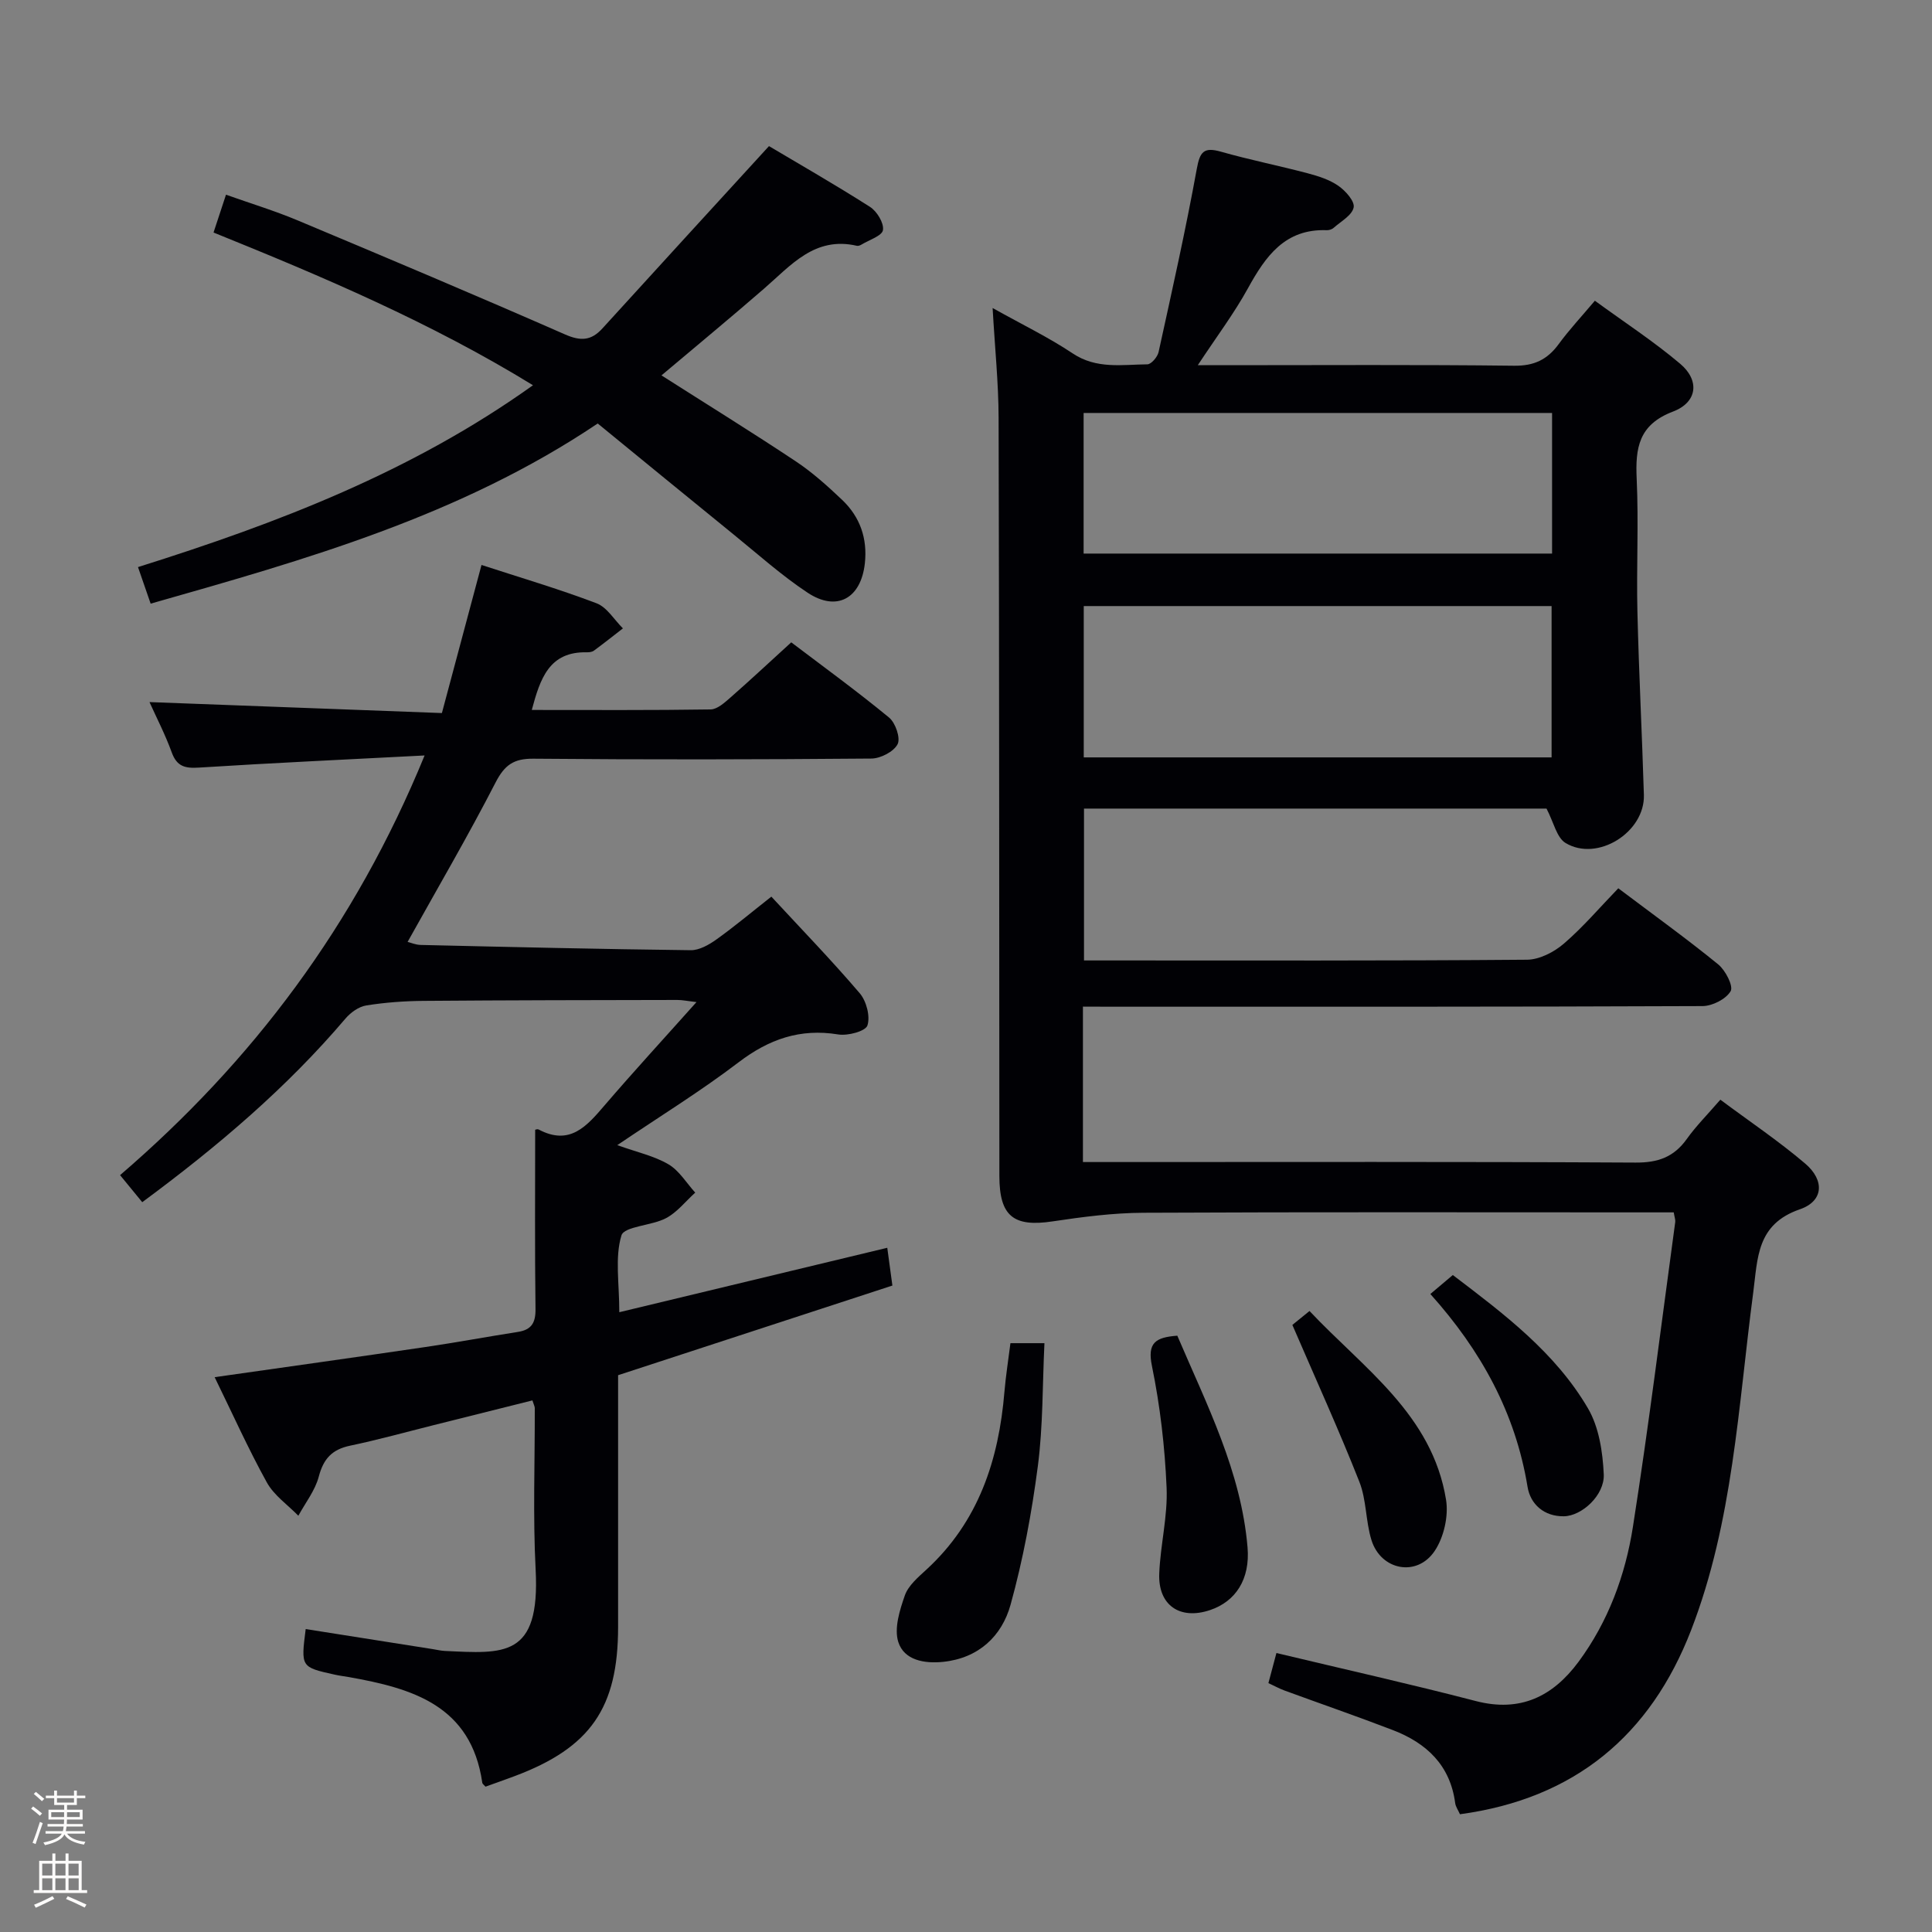 <svg enable-background="new 0 0 400 400" viewBox="0 0 400 400" xmlns="http://www.w3.org/2000/svg"><rect x="0" y="0" width="400" height="400" fill="#808080" stroke="none"/><path d="m6.44 374.46.42-.45c.65.47 1.27.95 1.85 1.44l-.45.49c-.65-.56-1.25-1.06-1.82-1.48m.93 7.33-.63-.26c.55-1.36 1.05-2.8 1.52-4.33.19.1.38.19.59.27-.46 1.29-.95 2.73-1.48 4.32m-.38-10.38.44-.42c.43.34 1.01.82 1.74 1.44l-.49.49c-.53-.51-1.09-1.01-1.69-1.51m2.5.35h1.72v-1.04h.59v1.04h3.52v-1.04h.59v1.04h1.75v.53h-1.75v1.42h-2.03v.97h3.22v2.03h-3.24c0 .35-.01.66-.03.93h3.32v.53h-3.37c-.03.27-.08.58-.15.94h3.96v.53h-3.71c.67.92 1.93 1.48 3.79 1.68-.13.24-.23.44-.29.59-2.13-.38-3.48-1.08-4.04-2.12-.43.97-1.77 1.72-4.03 2.23-.09-.19-.2-.37-.33-.55 2.1-.42 3.37-1.03 3.81-1.83h-3.36v-.53h3.58c.08-.29.13-.61.16-.94h-3.33v-.53h3.39c.02-.27.04-.58.04-.93h-3.23v-2.03h3.25v-.97h-2.07v-1.42h-1.73zm1.12 3.44v1h2.65c.01-.3.02-.44.01-.4v-.25-.35zm1.19-2h3.52v-.91h-3.52zm4.71 2h-2.63v.59c0 .15-.01.28-.01.4h2.64z" fill="#fcfbfa"/><path d="m13.56 383.74h.63v1.52h2.72v6.07h1.13v.6h-11.06v-.6h1.13v-6.07h2.73v-1.52h.63v1.52h2.1v-1.52zm-2.69 8.83.38.56c-1.24.63-2.53 1.25-3.85 1.85-.1-.21-.21-.42-.34-.63 1.36-.55 2.63-1.15 3.81-1.78m-2.13-4.27h2.1v-2.45h-2.1zm0 3.04h2.1v-2.46h-2.1zm2.72-3.04h2.1v-2.45h-2.1zm0 3.04h2.1v-2.46h-2.1zm6.07 3.6c-1.41-.71-2.7-1.3-3.86-1.78l.35-.56c1.45.62 2.75 1.19 3.88 1.72zm-1.25-9.09h-2.1v2.45h2.1zm-2.09 5.49h2.1v-2.46h-2.1z" fill="#fcfbfa"/><g fill="#010105"><path d="m224.21 208.41v32.18h5.92c36.17 0 72.33-.09 108.5.11 4.62.03 7.92-1.13 10.59-4.87 1.91-2.68 4.28-5.05 6.96-8.15 6.01 4.48 12.06 8.54 17.57 13.23 4.06 3.46 3.81 7.77-1.1 9.46-8.99 3.1-8.72 10.08-9.67 17.29-3.1 23.49-4.18 47.43-12.85 69.84-8.41 21.74-24.06 34.9-47.86 38.12-.38-.86-.89-1.56-.99-2.31-1.03-7.84-5.93-12.43-12.9-15.11-7.44-2.86-14.97-5.46-22.45-8.2-1.06-.39-2.06-.95-3.32-1.53.6-2.23 1.14-4.28 1.66-6.23 13.91 3.33 27.65 6.4 41.27 9.94 9.24 2.4 15.97-.96 21.27-8.11 6.15-8.32 9.7-17.92 11.27-27.97 3.29-20.98 5.89-42.06 8.76-63.1.06-.45-.14-.94-.31-1.99-1.76 0-3.54 0-5.32 0-34.83 0-69.67-.09-104.5.08-6.25.03-12.55.85-18.75 1.78-8.11 1.23-11.04-1.06-11.05-9.37-.04-52.33-.02-104.66-.16-156.99-.02-7.22-.77-14.44-1.24-22.74 6.28 3.51 11.66 6.11 16.58 9.4 4.94 3.3 10.23 2.31 15.46 2.26.81-.01 2.1-1.53 2.32-2.53 2.77-12.62 5.6-25.23 7.91-37.93.65-3.58 1.46-4.57 5.02-3.56 5.9 1.68 11.94 2.88 17.88 4.45 2.23.59 4.56 1.32 6.41 2.61 1.49 1.03 3.43 3.21 3.17 4.48-.33 1.63-2.63 2.88-4.14 4.22-.34.31-.93.5-1.4.49-8.68-.33-12.69 5.38-16.36 12.05-2.87 5.21-6.48 10-10.37 15.9h6c19.83 0 39.67-.13 59.5.11 4.15.05 6.88-1.28 9.23-4.49 2.15-2.94 4.65-5.61 7.48-8.97 6.06 4.43 12.16 8.4 17.67 13.06 4.07 3.44 3.58 7.96-1.49 9.89-7.13 2.71-7.82 7.54-7.52 13.97.42 9.15-.07 18.33.15 27.49.3 12.64.96 25.27 1.34 37.91.23 7.73-9.62 13.93-16.22 9.95-1.84-1.11-2.45-4.28-3.94-7.12-31.22 0-63.3 0-95.76 0v31.44h5.22c28.83 0 57.67.09 86.5-.15 2.58-.02 5.6-1.58 7.63-3.33 4.01-3.45 7.47-7.53 11.27-11.46 7.23 5.45 14.11 10.4 20.68 15.75 1.51 1.23 3.19 4.5 2.58 5.55-.96 1.65-3.79 3.08-5.83 3.09-40.67.17-81.33.13-122 .13-1.94-.02-3.9-.02-6.27-.02zm97.03-82.93c-32.54 0-64.73 0-96.86 0v31.33h96.86c0-10.58 0-20.97 0-31.33zm.1-39.98c-32.64 0-64.72 0-96.99 0v29.11h96.99c0-9.82 0-19.26 0-29.11z"/><path d="m87.91 156.41c-16.49.86-31.59 1.55-46.68 2.51-2.9.19-4.61-.2-5.68-3.16-1.35-3.72-3.19-7.26-4.6-10.4 20.01.75 39.99 1.5 60.54 2.27 2.82-10.53 5.46-20.39 8.2-30.66 7.84 2.56 15.94 4.94 23.81 7.93 2.17.82 3.67 3.42 5.47 5.2-2 1.55-3.98 3.12-6.02 4.62-.37.27-.96.34-1.44.33-7.79-.18-9.66 5.4-11.41 11.94 12.53 0 24.77.08 37.02-.11 1.38-.02 2.88-1.39 4.06-2.42 4.12-3.61 8.12-7.35 12.64-11.47 6.38 4.84 13.48 10 20.25 15.57 1.33 1.09 2.41 4.25 1.77 5.51-.79 1.55-3.51 2.96-5.41 2.98-23.33.2-46.66.24-69.99.03-4.08-.04-5.97 1.3-7.84 4.93-5.69 11.06-11.98 21.82-18.21 33 .69.17 1.69.61 2.7.63 18.64.43 37.28.87 55.92 1.09 1.76.02 3.75-1.11 5.28-2.2 3.78-2.7 7.35-5.7 11.41-8.89 6.22 6.72 12.48 13.18 18.3 20 1.38 1.62 2.21 4.79 1.59 6.67-.4 1.21-4.07 2.18-6.05 1.86-7.9-1.29-14.36.99-20.65 5.79-7.78 5.93-16.16 11.09-25.09 17.13 4.11 1.47 7.64 2.23 10.6 3.97 2.23 1.31 3.72 3.86 5.54 5.86-2 1.8-3.74 4.07-6.05 5.29-2.99 1.58-8.65 1.67-9.23 3.58-1.38 4.56-.44 9.82-.44 15.89 18.56-4.46 36.94-8.88 55.48-13.34.32 2.37.65 4.8 1.06 7.82-18.73 6.12-37.46 12.25-56.79 18.56v13.13 39c0 16.74-5.71 24.98-21.4 30.87-2.01.76-4.05 1.46-6.05 2.19-.27-.32-.63-.55-.67-.82-2.31-16.01-14.49-19.54-27.63-21.87-.98-.17-1.98-.29-2.95-.51-6.98-1.55-6.98-1.55-5.98-9.43 8.79 1.39 17.57 2.78 26.35 4.16.82.13 1.64.33 2.47.37 12.17.56 19.74 1.49 18.79-16.79-.58-11.14-.15-22.32-.18-33.49 0-.31-.18-.63-.49-1.59-6.77 1.7-13.59 3.41-20.41 5.11-5.79 1.45-11.54 3.05-17.37 4.27-3.71.78-5.48 2.71-6.45 6.39-.75 2.87-2.77 5.42-4.23 8.11-2.22-2.28-5.05-4.22-6.53-6.91-3.84-6.94-7.09-14.2-10.8-21.78 15.03-2.14 29.33-4.14 43.61-6.24 6.4-.94 12.77-2.13 19.17-3.13 2.82-.44 3.69-1.89 3.65-4.76-.16-12.28-.07-24.56-.07-37.06-.17.03.41-.26.74-.08 6.41 3.4 9.92-.67 13.6-4.97 6.05-7.05 12.34-13.89 19.06-21.42-1.85-.21-2.91-.44-3.97-.44-17.5.03-34.99.05-52.49.19-3.98.03-7.99.32-11.92.95-1.55.25-3.23 1.46-4.29 2.71-12.15 14.29-26.29 26.35-42.08 38.02-1.5-1.83-2.93-3.57-4.59-5.6 27.38-23.55 48.6-51.61 63.05-86.89z"/><path d="m28.57 117.41c28.95-9.11 56.64-19.69 81.78-37.65-21.19-13-43.41-22.43-66.14-31.62.85-2.59 1.61-4.88 2.58-7.83 5.18 1.84 10.06 3.32 14.74 5.28 18.53 7.76 37.04 15.57 55.43 23.64 3.25 1.43 5.43 1.33 7.76-1.23 11.28-12.4 22.6-24.75 34.49-37.75 6.17 3.67 13.65 7.95 20.91 12.58 1.44.92 2.91 3.33 2.69 4.8-.18 1.2-2.86 2.04-4.45 3.01-.27.17-.67.31-.95.25-8.72-2.02-13.64 4.03-19.22 8.87-7 6.08-14.15 11.98-21.24 17.96 9.46 6.03 18.75 11.77 27.83 17.81 3.44 2.29 6.57 5.11 9.58 7.97 3.7 3.52 5.26 7.97 4.7 13.13-.8 7.27-5.8 10.1-11.87 6.07-5.39-3.57-10.25-7.94-15.29-12.03-9.41-7.64-18.78-15.33-28.15-22.99-28.52 19.16-60.36 28.14-92.56 37.3-.84-2.39-1.63-4.69-2.62-7.57z"/><path d="m209.2 278.09h7.04c-.42 8.69-.28 17.17-1.37 25.49-1.26 9.64-3.05 19.29-5.64 28.65-1.81 6.53-6.63 11.08-13.97 11.84-3.9.4-8.08-.34-9.28-4.12-.89-2.82.29-6.58 1.36-9.64.72-2.04 2.73-3.75 4.43-5.31 10.83-9.93 15.02-22.72 16.19-36.88.28-3.28.8-6.53 1.24-10.03z"/><path d="m243.75 276.54c6.12 14.34 13.22 28.13 14.54 43.82.56 6.58-2.44 11.2-7.76 12.99-6.24 2.1-10.79-.99-10.52-7.58.24-5.94 1.78-11.89 1.52-17.79-.36-8.42-1.34-16.89-3.03-25.15-.99-4.8.69-5.95 5.25-6.29z"/><path d="m267.57 274.31c.24-.19 1.63-1.32 3.55-2.88 11.2 11.9 25.41 21.42 28.27 39.09.54 3.37-.45 7.74-2.35 10.58-3.65 5.47-11.13 4.04-13.09-2.23-1.22-3.92-1.02-8.34-2.52-12.11-4.23-10.71-9.01-21.21-13.86-32.45z"/><path d="m296.14 267.91c1.92-1.62 3.16-2.67 4.65-3.93 10.63 8.08 21.21 16.04 27.97 27.58 2.29 3.9 3.07 9.05 3.28 13.68.2 4.32-4.55 8.65-8.27 8.69-4.08.05-6.92-2.48-7.51-6.11-2.5-15.24-9.58-28.16-20.12-39.91z"/></g></svg>